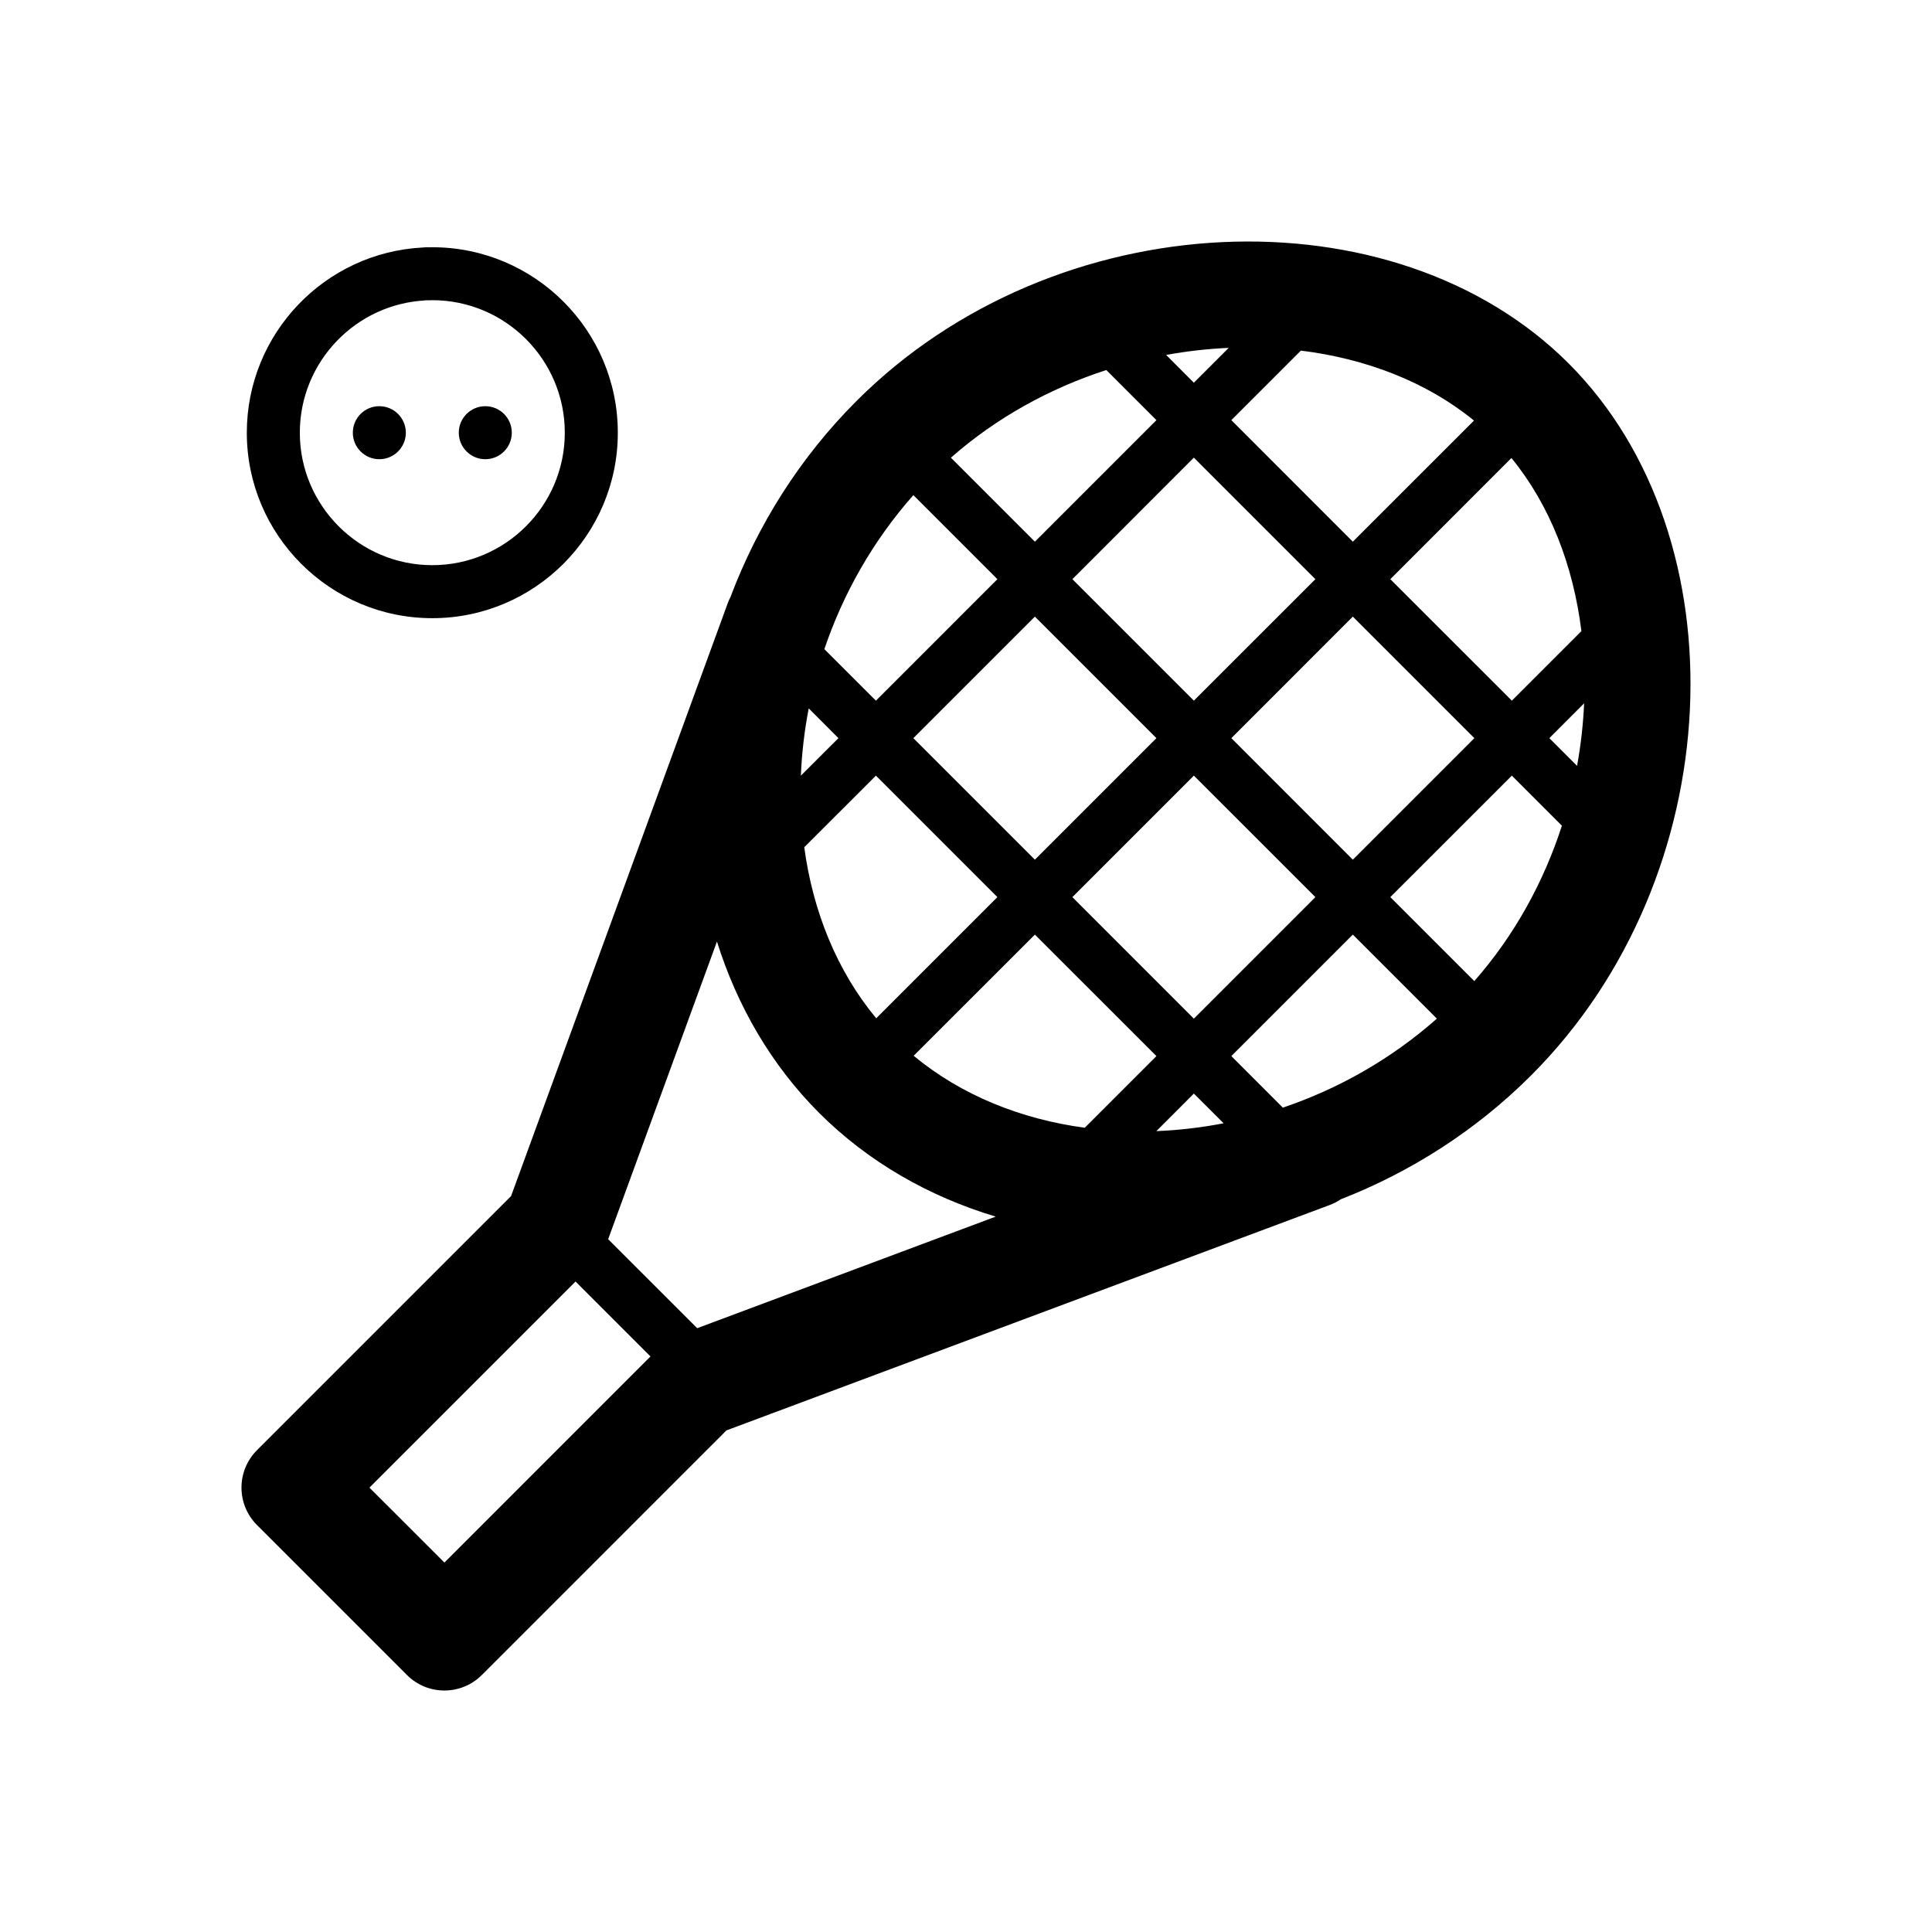 <svg xmlns="http://www.w3.org/2000/svg" width="140" height="140" viewBox="0 0 32 32" fill="currentColor">
    <path d="M22.407 14.239L24.42 12.226L22.407 10.213L20.395 12.226L22.407 14.239ZM23.028 14.859L24.419 16.25C25.087 15.491 25.57 14.604 25.87 13.676L25.041 12.847L23.028 14.859ZM26.193 10.453C26.059 9.369 25.672 8.365 25.034 7.586L23.028 9.593L25.041 11.605L26.193 10.453ZM26.238 11.649L25.662 12.226L26.121 12.685C26.184 12.34 26.223 11.993 26.238 11.649ZM21.787 14.859L19.774 12.847L17.762 14.859L19.774 16.872L21.787 14.859ZM22.407 15.48L20.395 17.492L21.248 18.346C22.162 18.037 23.038 17.545 23.799 16.872L22.407 15.48ZM17.967 18.679L19.154 17.492L17.141 15.48L15.133 17.487C15.918 18.138 16.905 18.536 17.967 18.679ZM19.153 18.735C19.522 18.72 19.895 18.677 20.267 18.605L19.774 18.113L19.153 18.735ZM17.762 9.593L19.774 11.605L21.787 9.593L19.774 7.58L17.762 9.593ZM17.141 8.972L19.154 6.959L18.324 6.129C17.395 6.43 16.509 6.913 15.75 7.581L17.141 8.972ZM21.547 5.807L20.395 6.959L22.407 8.972L24.414 6.966C23.635 6.329 22.631 5.941 21.547 5.807ZM20.351 5.762C20.007 5.777 19.66 5.816 19.315 5.879L19.774 6.339L20.351 5.762ZM17.141 10.213L15.128 12.226L17.141 14.239L19.154 12.226L17.141 10.213ZM16.52 9.593L15.128 8.201C14.455 8.962 13.963 9.838 13.654 10.752L14.508 11.605L16.52 9.593ZM13.321 14.033C13.464 15.095 13.862 16.082 14.513 16.866L16.52 14.859L14.508 12.847L13.321 14.033ZM13.265 12.847L13.887 12.226L13.395 11.733C13.323 12.105 13.28 12.478 13.265 12.847ZM11.548 21.999L16.492 20.151C15.39 19.82 14.383 19.248 13.567 18.433C12.774 17.639 12.21 16.663 11.875 15.595L10.073 20.525L11.548 21.999ZM10.774 22.467L9.533 21.226L6.119 24.64L7.361 25.881L10.774 22.467ZM12.1 9.886C12.547 8.702 13.243 7.584 14.188 6.64C17.486 3.341 23.096 3.134 25.981 6.019C28.866 8.904 28.659 14.514 25.36 17.812C24.441 18.731 23.358 19.415 22.21 19.863C22.154 19.901 22.092 19.933 22.026 19.958L12.032 23.692L7.981 27.743C7.638 28.086 7.083 28.086 6.74 27.743L4.257 25.26C3.914 24.917 3.914 24.362 4.257 24.019L8.465 19.811L12.053 9.993C12.066 9.956 12.082 9.92 12.1 9.886ZM4.088 7.167C4.088 5.528 5.38 4.179 7.009 4.099C7.041 4.095 7.073 4.094 7.106 4.096C7.13 4.095 7.13 4.095 7.16 4.095C8.855 4.095 10.233 5.472 10.233 7.167C10.233 8.861 8.855 10.239 7.16 10.239C5.466 10.239 4.088 8.861 4.088 7.167ZM7.001 4.965C7.03 4.971 7.058 4.973 7.085 4.972L7.001 4.965ZM7.087 4.973L7.071 4.975C5.899 5.022 4.966 5.991 4.966 7.167C4.966 8.376 5.951 9.361 7.16 9.361C8.37 9.361 9.355 8.376 9.355 7.167C9.355 5.957 8.37 4.972 7.16 4.972C7.151 4.972 7.151 4.972 7.135 4.973L7.127 4.973C7.116 4.974 7.116 4.974 7.102 4.974L7.087 4.973ZM6.283 7.606C6.04 7.606 5.844 7.409 5.844 7.167C5.844 6.924 6.04 6.728 6.283 6.728C6.525 6.728 6.722 6.924 6.722 7.167C6.722 7.409 6.525 7.606 6.283 7.606ZM8.038 7.606C7.796 7.606 7.599 7.409 7.599 7.167C7.599 6.924 7.796 6.728 8.038 6.728C8.281 6.728 8.477 6.924 8.477 7.167C8.477 7.409 8.281 7.606 8.038 7.606Z"/>
</svg>